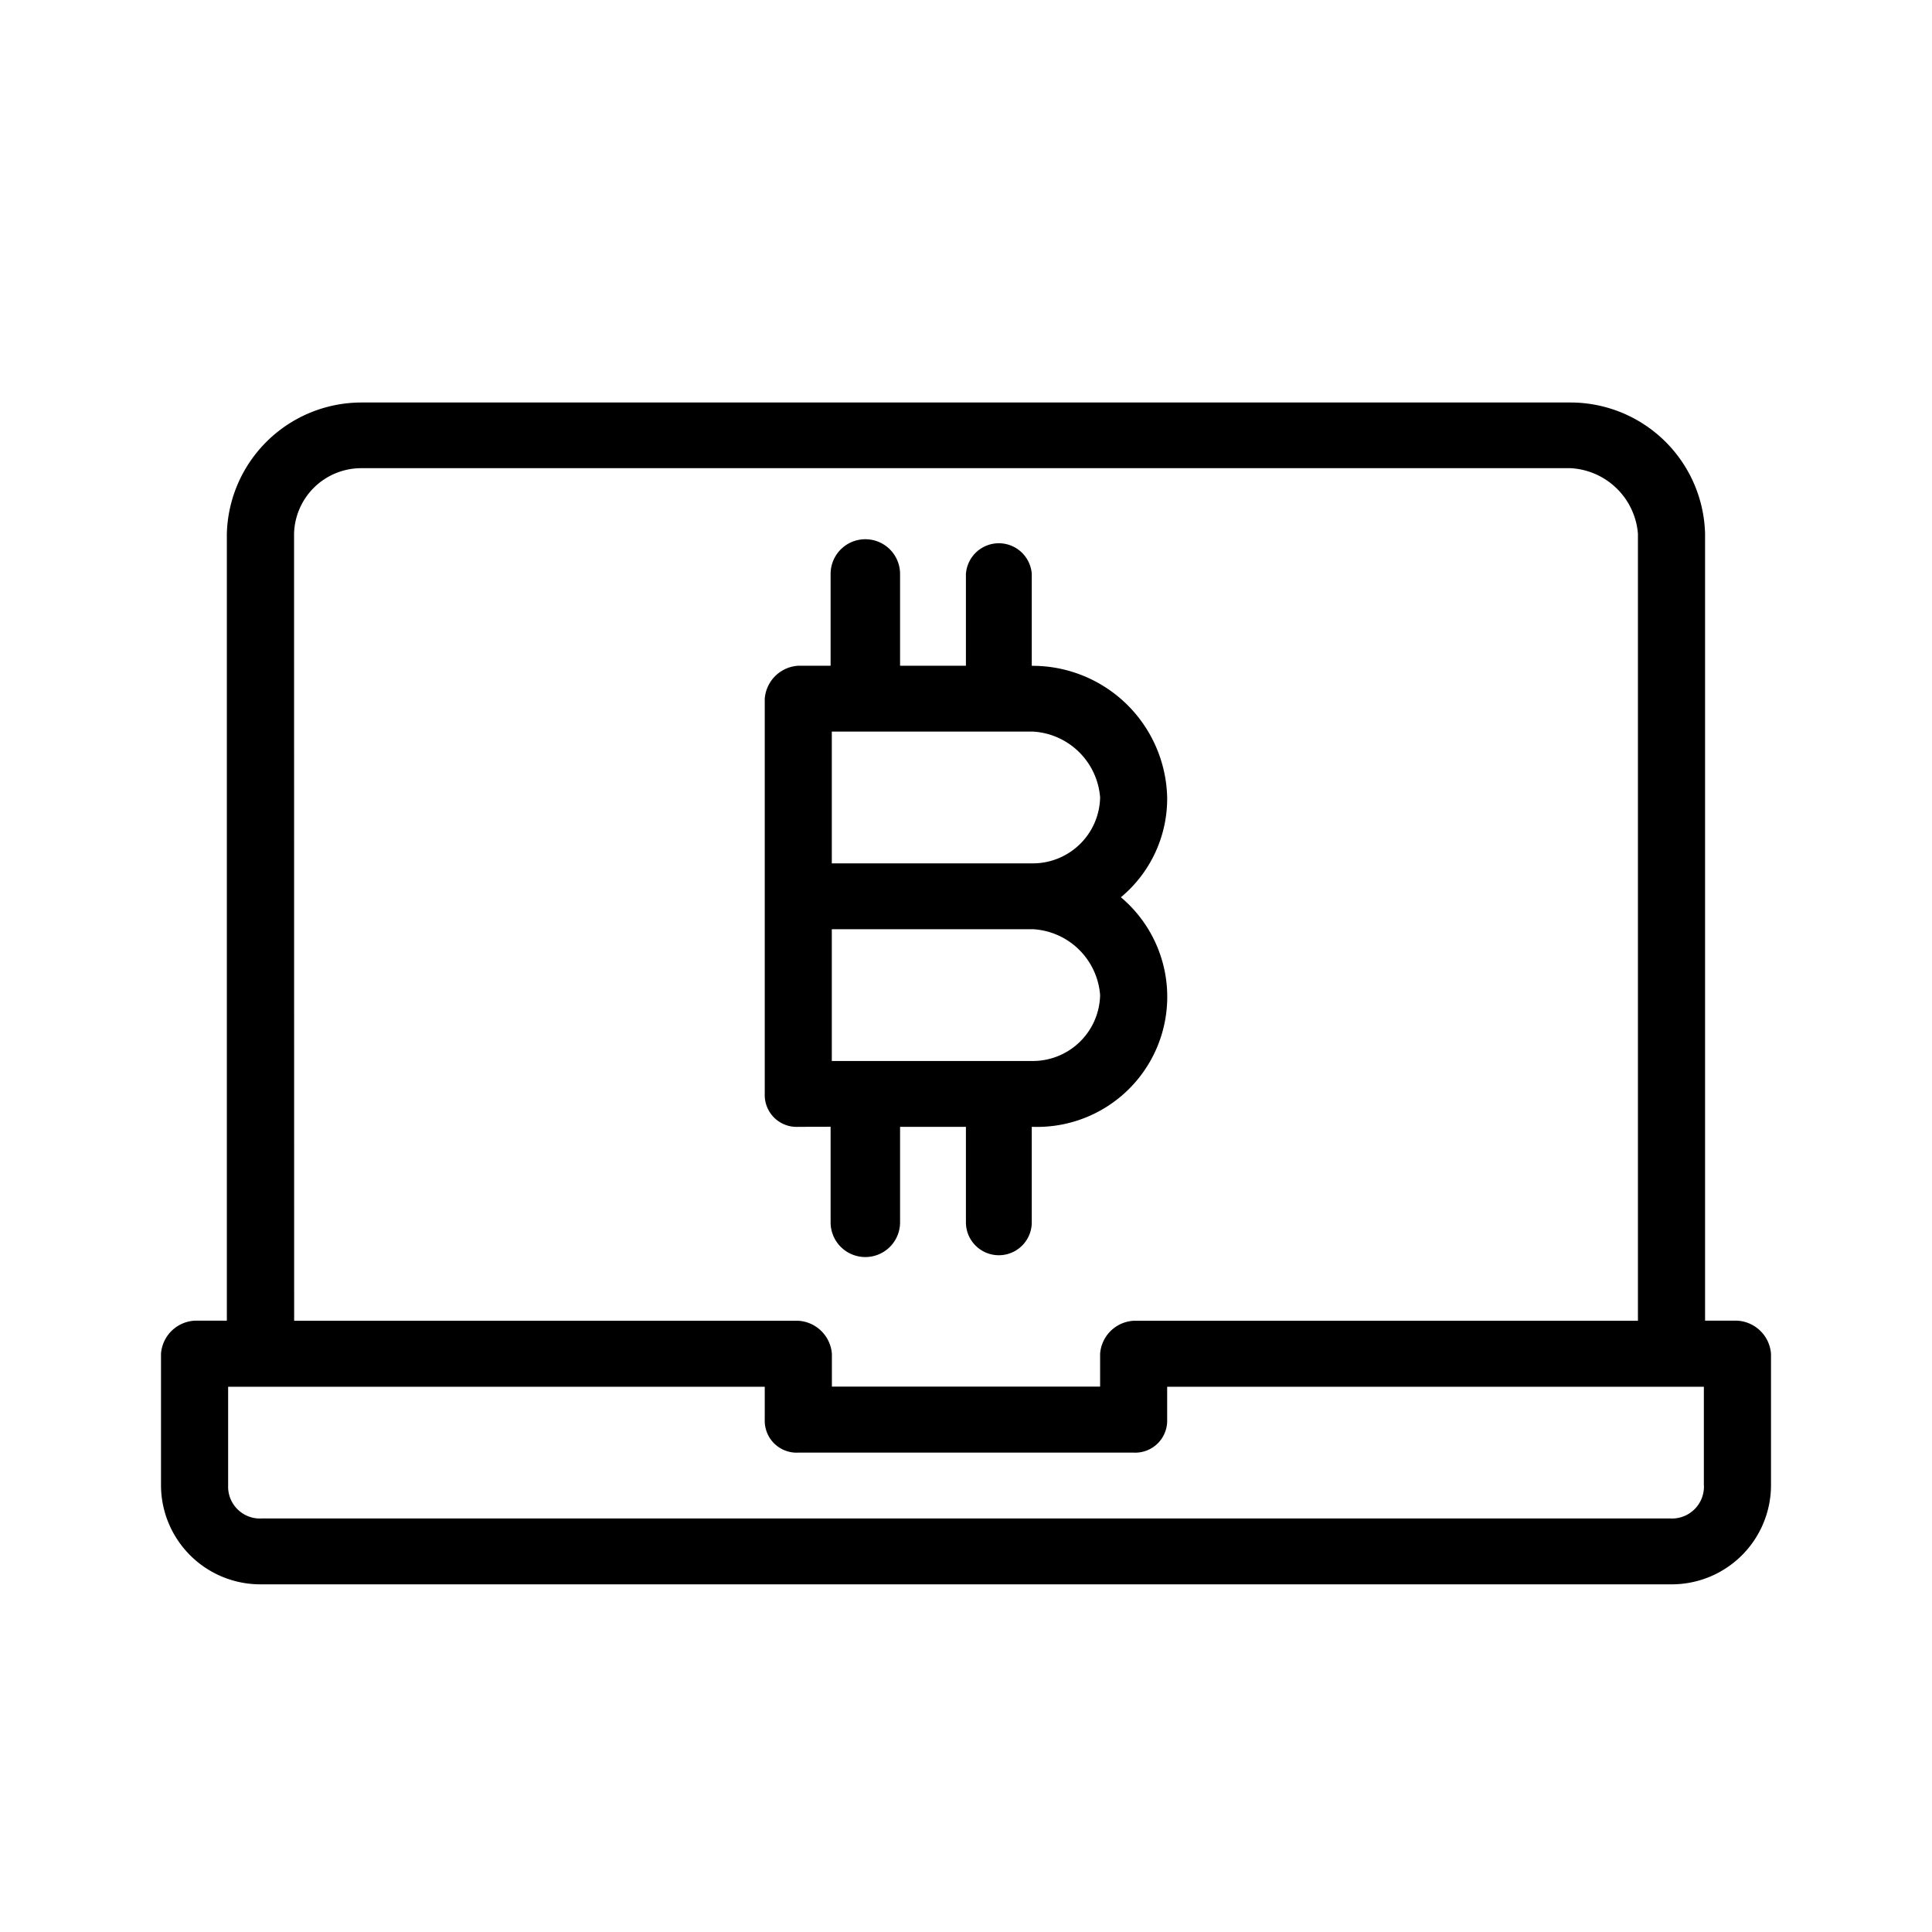 <svg xmlns="http://www.w3.org/2000/svg" width="24" height="24" fill="none" viewBox="0 0 24 24">
  <path fill="#000" fill-rule="evenodd" d="M21.583 16.406h-.402V6.63A1.673 1.673 0 0 0 19.512 5H4.488a1.674 1.674 0 0 0-1.67 1.63v9.776h-.401a.444.444 0 0 0-.417.41v1.638a1.234 1.234 0 0 0 1.25 1.227h17.5A1.233 1.233 0 0 0 22 18.454v-1.636a.445.445 0 0 0-.417-.412ZM3.653 6.63a.835.835 0 0 1 .835-.814h15.024a.887.887 0 0 1 .835.814v9.777h-6.264a.443.443 0 0 0-.417.41v.408h-3.332v-.408a.445.445 0 0 0-.417-.41H3.654L3.653 6.63Zm17.514 11.825a.397.397 0 0 1-.418.408H3.25a.395.395 0 0 1-.416-.408v-1.228H9.5v.41a.396.396 0 0 0 .417.408h4.165a.397.397 0 0 0 .417-.408v-.41h6.667v1.228Zm-10.849-4.457v1.186a.431.431 0 1 0 .863 0v-1.186h.818v1.186a.409.409 0 0 0 .818 0v-1.186h.015a1.616 1.616 0 0 0 1.092-2.852 1.593 1.593 0 0 0 .575-1.239 1.674 1.674 0 0 0-1.667-1.636h-.015V7.13a.41.41 0 0 0-.818 0v1.14h-.818V7.13a.431.431 0 1 0-.863 0v1.14h-.401a.444.444 0 0 0-.417.41v4.908a.396.396 0 0 0 .417.41l.401-.001Zm3.348-1.637a.836.836 0 0 1-.833.819h-2.5v-1.637h2.5a.887.887 0 0 1 .833.819Zm0-2.454a.836.836 0 0 1-.833.818h-2.5V9.088h2.5a.888.888 0 0 1 .833.818Z" clip-rule="evenodd"/>
</svg>

